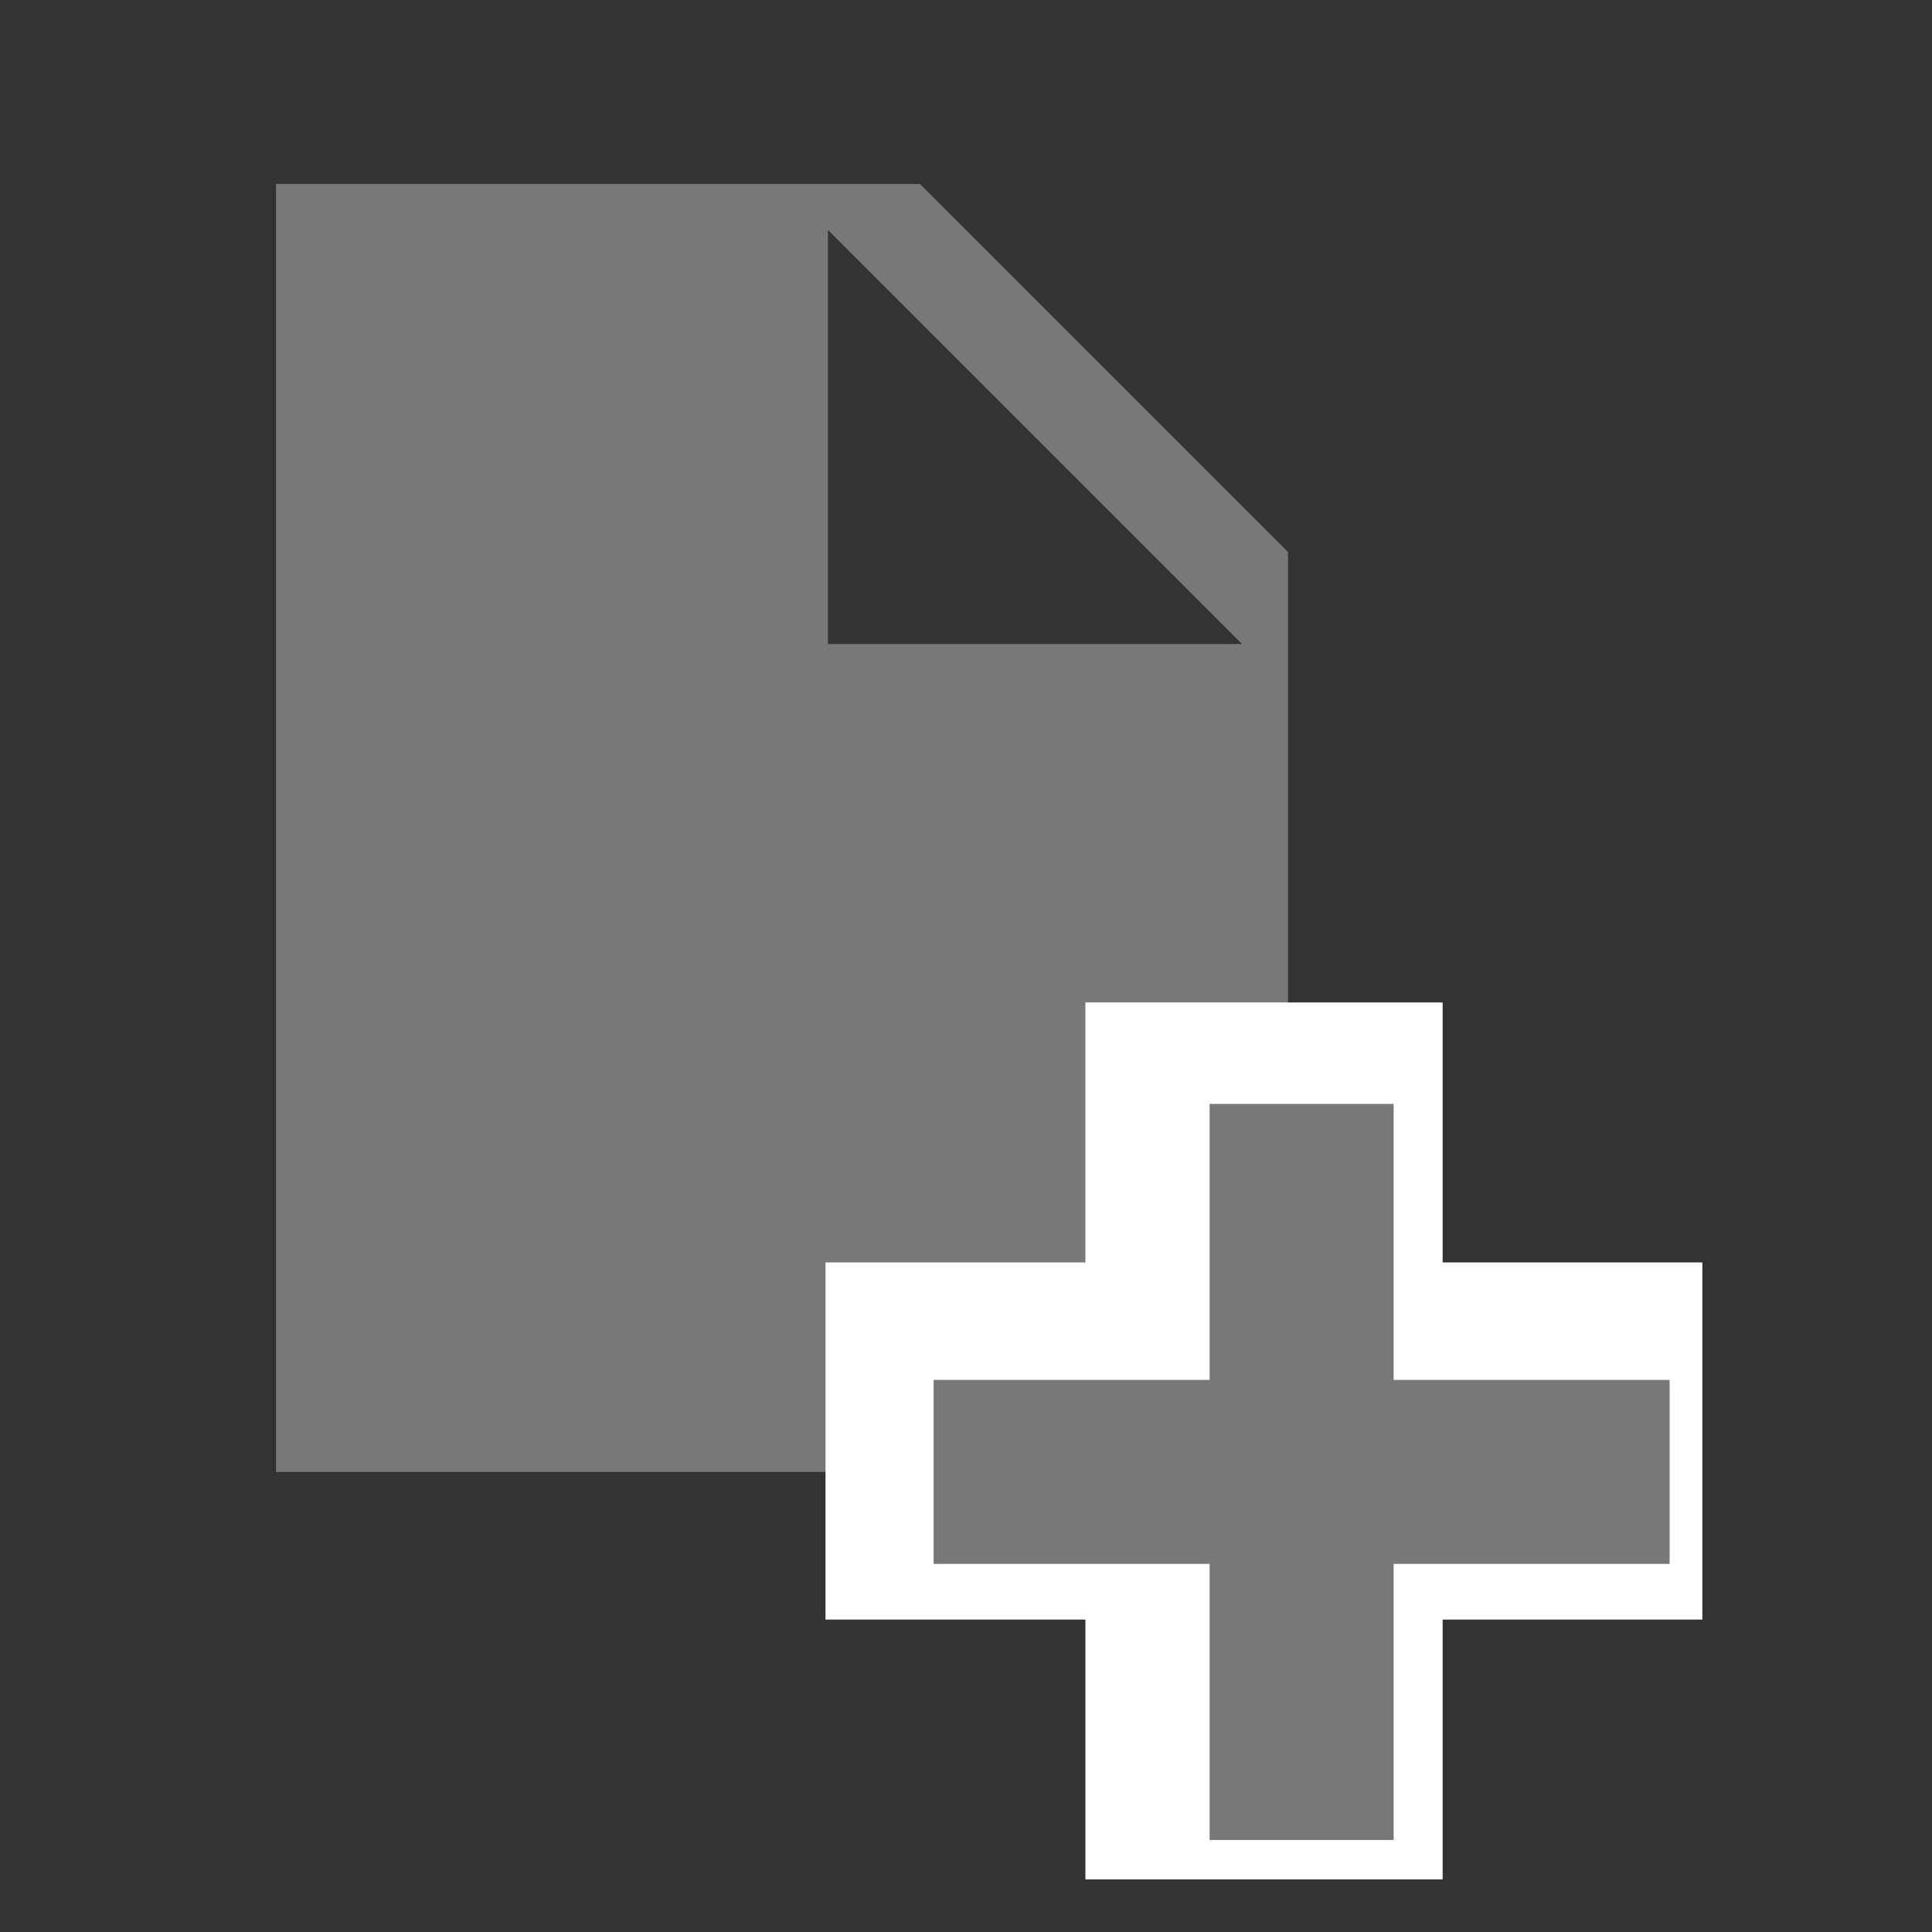 <?xml version="1.0" encoding="utf-8"?>
<!-- Generator: Adobe Illustrator 16.0.3, SVG Export Plug-In . SVG Version: 6.00 Build 0)  -->
<!DOCTYPE svg PUBLIC "-//W3C//DTD SVG 1.1//EN" "http://www.w3.org/Graphics/SVG/1.1/DTD/svg11.dtd">
<svg version="1.1" id="Layer_1" xmlns="http://www.w3.org/2000/svg" xmlns:xlink="http://www.w3.org/1999/xlink" x="0px" y="0px"
	 width="21px" height="21px" viewBox="0 0 21 21" enable-background="new 0 0 21 21" xml:space="preserve">
<rect x="0" y="0" width="21" height="21" fill="#333333" stroke="none"/>
<g>
	<path fill="#787878" d="M10,2H3v14h11V6L10,2z M9,7V2.5L13.5,7H9z"/>
	<polygon fill="#010101" stroke="#FFFFFF" stroke-width="2" stroke-miterlimit="10" points="14.681,14.722 14.681,11.896 
		12.798,11.896 12.798,14.722 9.973,14.722 9.973,16.604 12.798,16.604 12.798,19.428 14.681,19.428 14.681,16.604 17.504,16.604 
		17.504,14.722 	"/>
	<polygon fill="#787878" points="15.148,14.999 15.148,11.999 13.148,11.999 13.148,14.999 10.148,14.999 10.148,16.999 
		13.148,16.999 13.148,20 15.148,20 15.148,16.999 18.148,16.999 18.148,14.999 	"/>
</g>
</svg>
